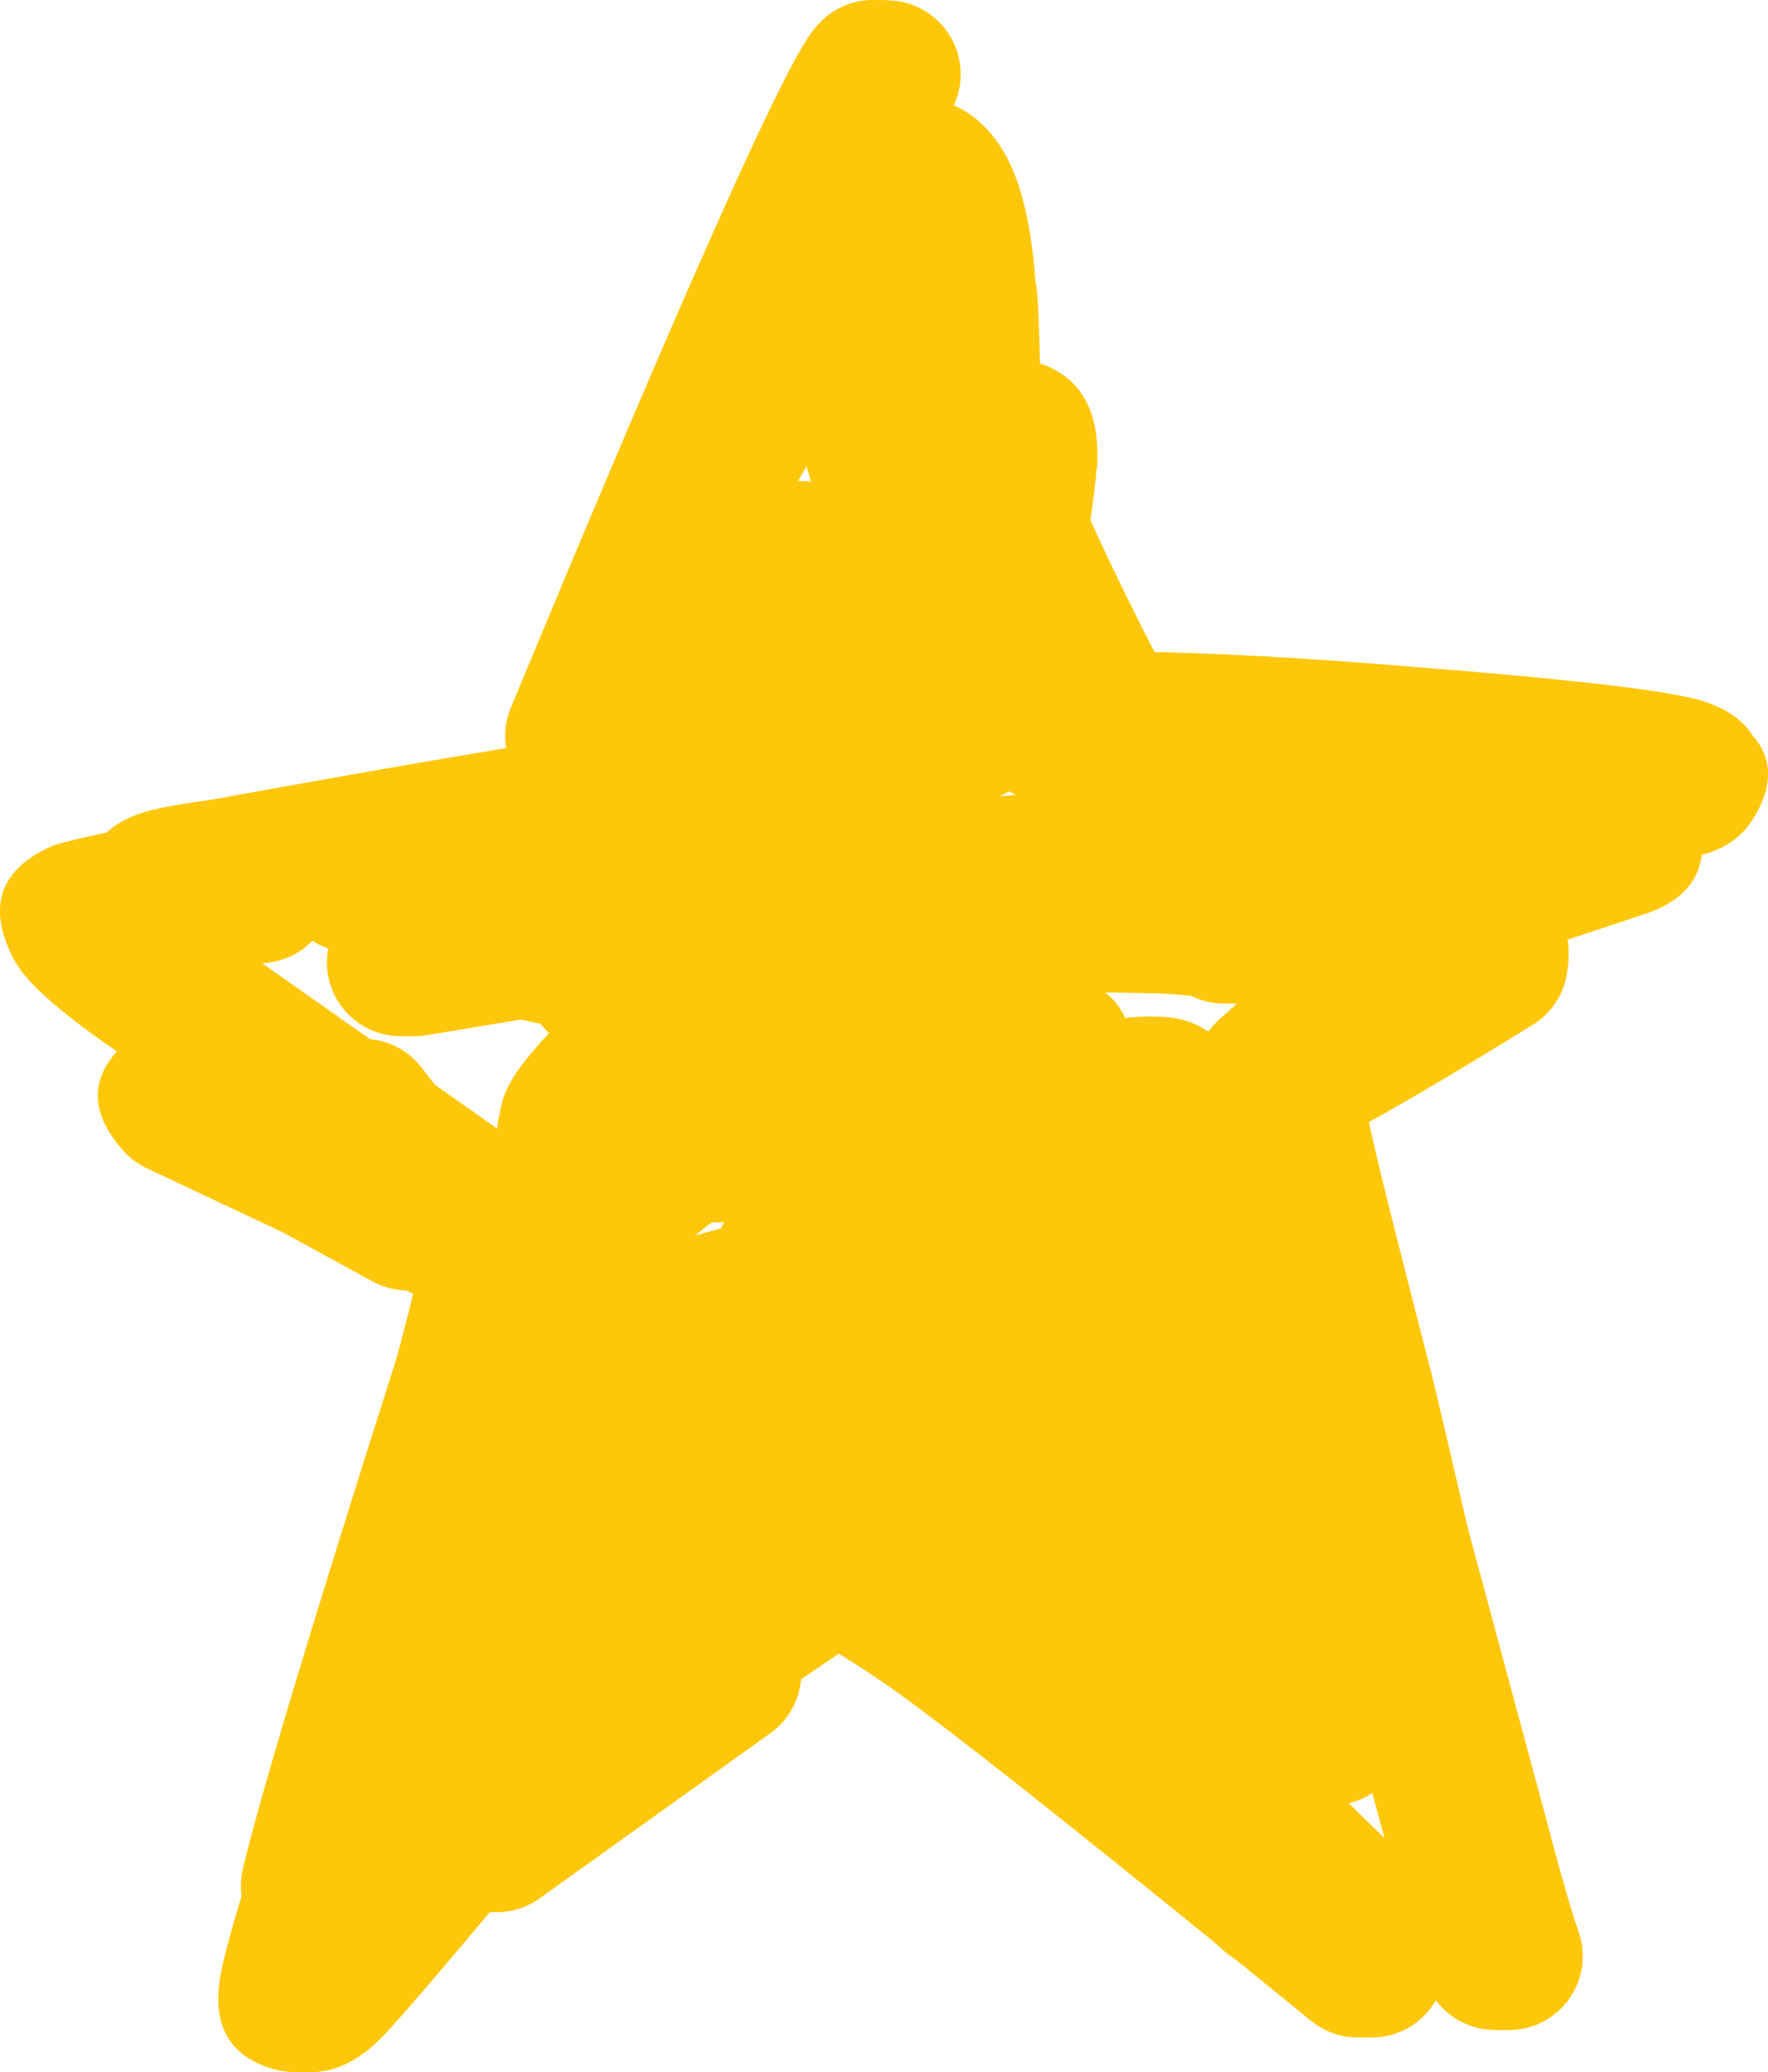 <svg xmlns="http://www.w3.org/2000/svg" viewBox="0 0 280.72 328.93"><path d="M139.36 51.46c.21 4.18.31 11.67.31 22.48l-.09.02c-1.14 2.24-2.32 4.75-3.55 7.51v.02c-1.08-1.32-2.5-2.42-4.24-3.32v.02c-2.36-1.22-4.54-1.83-6.56-1.83-.23 0-.46 0-.69.02l-.07.02c.51-.89 1.02-1.77 1.54-2.63v.02l.15-.27c5.18-8.92 9.56-16.27 13.12-22.05h.09ZM138.61 0c-3.27 0-6.52 1.36-8.84 4.02-.37.43-.75.91-1.13 1.44-5.04 7.06-20.89 42.69-47.54 106.91l.08.03-.09.02-.01.01c-2.44 5.98.42 12.8 6.39 15.26 1.46.6 2.97.89 4.46.89 3.8 0 7.44-1.86 9.64-5.05l.09.02c1 2.93 3.17 5.48 6.23 6.87.93.42 1.88.72 2.85.89l-.09.02c.1.75.25 1.47.45 2.13l-.02.02c1.18 4.62 4.03 7.53 8.53 8.73v.02c1.55.4 2.99.6 4.31.6.72 0 1.4-.06 2.06-.18l.09.02c1.03.37 2.08.55 3.14.55 2.89 0 5.89-1.39 9.01-4.17v.02c1.54-1.39 2.69-3.14 3.33-5.1.93-2.82 1.83-5.54 2.71-8.15l.09.02c1.7 1.1 3.84 1.64 6.41 1.64.57 0 1.16-.03 1.77-.08v.02c4.81-.44 8.31-3.15 10.5-8.15.82-1.86 1.79-4.86 2.93-9l.11-.43c2.32-9.92 4.22-21.2 5.71-33.85l.08-1.37.08.01c.04-.42.06-.84.08-1.23v.02c.34-8.28-2.66-13.51-9-15.71l-.09.02c-.13-6.55-.35-10.84-.65-12.86l-.06.02c-.63-9-2.23-15.78-4.8-20.35-2.09-3.7-4.79-6.31-8.1-7.8l-.09.02c2.16-4.63 1.12-10.3-2.92-13.82a11.685 11.685 0 0 0-7.69-2.88Z" style="fill: rgb(255, 199, 9);"></path><path d="M146.35 53.49c3.28 10.55 5.85 19.5 7.74 26.86l-.11-.41c.82 2.79 3.27 13.62 7.34 32.49 1.36 6.32-2.66 12.56-8.98 13.92-6.32 1.36-12.56-2.66-13.92-8.98-3.94-18.29-6.24-28.55-6.9-30.79l-.11-.41c-1.78-6.96-4.25-15.53-7.42-25.72-1.92-6.18 1.54-12.74 7.71-14.66s12.74 1.54 14.66 7.71Z" style="fill: rgb(255, 199, 9);"></path><path d="M168.14 76.15c4.41 10.55 11 23.97 19.75 40.27 3.06 5.7.92 12.8-4.78 15.86-5.7 3.06-12.8.92-15.86-4.78-9.11-16.96-16.02-31.06-20.72-42.31-2.5-5.97.32-12.83 6.29-15.33s12.83.32 15.33 6.29Z" style="fill: rgb(255, 199, 9);"></path><path d="M174.58 103.38c-3.37 0-6.49.06-9.36.17-6.46.26-11.49 5.71-11.24 12.18.25 6.3 5.44 11.25 11.7 11.25h.48c2.42-.1 5.04-.15 7.87-.16l.09.02c-.6 1.46-.9 3.09-.83 4.78.23 6.26 5.34 11.22 11.6 11.28 3.78.03 7.4.07 10.86.1l-.09.02c-2.29 2.97-2.76 6.48-1.41 10.52v.02c.71 2.14 1.67 3.87 2.88 5.18l-.09.02c-1 .88-2.04 1.79-3.11 2.74l-.69.66c-.25.26-.49.52-.71.77h-.01c-1 1.14-1.82 2.25-2.45 3.36l-.09.02c-2.57 1.75-5.27 3.6-8.08 5.55-5.32 3.68-6.65 10.98-2.97 16.3 2.27 3.29 5.93 5.05 9.64 5.05 2.3 0 4.62-.68 6.65-2.08 5.76-3.99 10.95-7.54 15.57-10.67l-.09.02c6.53-3.35 16.68-9.3 30.48-17.83 2.87-1.77 4.84-4.7 5.39-8.03.34-2.04.38-3.86.1-5.46l-.09.02c5.83-1.91 9.75-3.21 11.76-3.91l-.04.02c5.88-1.79 9.11-4.98 9.69-9.59l-.09.02c3.64-.93 6.35-2.78 8.12-5.55v-.02c3.22-5.01 3.33-9.38.34-13.08l-.09.02c-1.53-2.68-4.29-4.63-8.29-5.86-4.95-1.52-18.91-3.21-41.9-5.07v.02c-21-1.82-38.17-2.73-51.49-2.73ZM110.48 137.3c.97.34 1.82.51 2.55.52-5.17-.08-30.27 3.98-75.3 12.18l-.5.08c-3.96.55-6.43.95-7.41 1.22 5.83-1.61 8.3-5.73 7.4-12.33v-.05c-.81-5.73-3.78-8.94-8.92-9.62 1.3.17 4.81.23 10.54.17 6.44-.06 11.73 5.08 11.83 11.52.1 6.44-5.01 11.76-11.45 11.9-7.06.16-14.95 1.36-23.68 3.62l2.19-.8c6.56-3.18 8.29-7.98 5.19-14.38-.28-.57-.54-1.01-.8-1.31.81.93 2.92 2.66 6.34 5.18l-.21-.15 69.85 49.12c1.01.71 1.91 1.58 2.65 2.58 4.8 6.45 4.05 12.04-2.24 16.77-3.51 2.64-7.59 3.11-12.24 1.42-1.1-.4-2.51-1.01-4.24-1.85l.1.05-58.82-27.7c-1.44-.68-2.73-1.64-3.78-2.84l.49.52-.49-.52c-5.54-6.26-5.32-12.03.66-17.32 3.55-3.13 7.84-3.83 12.88-2.09 1.72.59 4.23 1.72 7.55 3.38l.36.19 29.37 16.06-11.33.05c-5.74 3.21-7.32 7.3-4.73 12.27s-.02-.03-.02-.04c-.04-.08-.05-.1-.04-.07l.08.14c-1.58-2.72-4.28-6.49-8.08-11.32-4-5.08-3.13-12.45 1.96-16.45 5.08-4 12.45-3.13 16.45 1.96 4.48 5.69 7.79 10.36 9.92 14.02l.08.14c.06.11.1.17.1.18.12.22.23.42.34.63 4.42 8.49 2.88 14.83-4.62 19.01a11.73 11.73 0 0 1-11.33.05l-29.37-16.06.36.19c-2.38-1.19-3.93-1.92-4.66-2.17 3.55 1.22 6.96.39 10.23-2.49 5.74-5.07 6.2-10.33 1.38-15.78l-.49-.52-3.29-2.31 58.82 27.7.1.05c1.01.49 1.7.8 2.05.93-3.31-1.2-6.6-.58-9.86 1.87-6.13 4.61-6.95 9.93-2.46 15.96l2.65 2.58-69.82-49.11-.21-.15c-4.84-3.57-8.24-6.49-10.2-8.76-1.07-1.24-1.91-2.5-2.53-3.76-3.7-7.65-1.81-13.29 5.67-16.92.7-.34 1.44-.61 2.19-.8 10.47-2.7 20.14-4.15 29-4.35l.38 23.43c-6.84.07-11.46-.06-13.86-.37-6.63-.87-10.37-4.33-11.22-10.36v-.05c-.95-6.91 2.24-11.38 9.56-13.41 1.98-.55 5.46-1.16 10.46-1.85l-.5.08c46.53-8.47 73.15-12.66 79.86-12.55 1.78.03 3.37.29 4.77.77 6.11 2.12 9.34 8.79 7.22 14.91-2.12 6.11-8.8 9.35-14.91 7.23Z" style="fill: rgb(255, 199, 9);"></path><path d="M89.94 203.47c-.78 4.43-2.29 10.69-4.52 18.78l-.13.44c-13.47 42.35-21.45 68.81-23.93 79.38-1.48 6.3-7.78 10.21-14.08 8.73-6.3-1.48-10.21-7.78-8.73-14.08 2.62-11.16 10.75-38.2 24.41-81.13l-.13.44c2.03-7.38 3.38-12.93 4.03-16.63 1.13-6.37 7.2-10.62 13.58-9.5 6.37 1.13 10.62 7.2 9.5 13.58Z" style="fill: rgb(255, 199, 9);"></path><path d="M90.44 211.76c-2.84 6.58-6.06 16-9.67 28.25v.04c-12.16 40.7-18.68 62.79-19.57 66.28l-.23.79v.03l.08-.3c-1.78 5.85-2.77 9.46-2.98 10.82.89-5.9-1.81-9.81-8.12-11.73l.08.02c-2.98-.93-5.85-.7-8.62.69 2.65-1.33 5.71-1.6 8.56-.76l-3.32 11.23 3.31-11.24c-3.49-1.03-6.29-.61-8.42 1.24.2-.18.51-.51.93-1.01l.27-.31c6.2-6.79 23.52-27.57 51.97-62.34.84-1.02 1.84-1.9 2.97-2.59l6.1 10-6.08-10.01c6.79-4.12 12.23-2.83 16.32 3.88l-.02-.03c2.3 3.75 2.38 7.83.24 12.24-1.01 2.08-3.47 6.09-7.37 12.04l.05-.08c-3.66 5.68-10.5 15.21-20.53 28.59l-.26.34c2.68-3.31 3.04-7.01 1.08-11.1l-17.38-4.46 36.66-26.24 6.82 21.24.92-.04c1.13-.09 2.05-.3 2.76-.64-.5.24-1.41.81-2.75 1.72l.06-.04-23.19 16.01.12-.08c-4.39 3.11-8.88 3.71-13.47 1.8a11.715 11.715 0 0 1-6.91-8.17c-.85-3.68.12-7.54 2.61-10.37 7.03-8.01 17.44-16.46 31.23-25.34 5.44-3.5 12.69-1.94 16.19 3.5 3.5 5.44 1.94 12.69-3.5 16.19-11.95 7.7-20.73 14.74-26.32 21.11l-4.3-18.54c-3.39-1.41-6.42-1.18-9.08.71l.12-.08 23.19-16.01.06-.04c2.31-1.57 4.23-2.73 5.78-3.47 1.93-.93 3.78-1.46 5.56-1.6l.92-.04c4.34-.37 9.21 2.77 11.01 7.71s.08 10.47-4.19 13.53l-36.66 26.24a11.738 11.738 0 0 1-9.73 1.82c-3.35-.86-6.15-3.16-7.65-6.28-2.3-4.81-1.7-9.39 1.83-13.75l-.26.34c9.7-12.94 16.22-22.02 19.59-27.24l.05-.08c3.36-5.12 5.32-8.27 5.89-9.45-1.6 3.3-1.31 6.72.87 10.27l-.02-.03c4.03 6.6 9.31 7.92 15.84 3.95l-6.08-10.01 9.07 7.42c-28.72 35.1-46.32 56.2-52.8 63.3l.27-.31c-1.18 1.39-2.32 2.56-3.4 3.5-4.33 3.77-8.87 4.96-13.6 3.57l3.31-11.24 5.24 10.48c-2.86 1.43-5.81 1.67-8.84.72l.08.02c-6.61-2.01-9.35-6.75-8.22-14.19.38-2.48 1.62-7.19 3.73-14.13l.09-.3v-.03l-.22.79c.97-3.76 7.57-26.14 19.8-67.14v.04c3.86-13.16 7.41-23.46 10.62-30.91 2.56-5.94 9.45-8.68 15.4-6.12 5.94 2.56 8.68 9.45 6.12 15.4Z" style="fill: rgb(255, 199, 9);"></path><path d="M59.28 285.24c24.87-19.15 52.22-38.39 82.06-57.7 5.43-3.52 12.68-1.96 16.2 3.47 3.52 5.43 1.96 12.68-3.47 16.2-29.3 18.96-56.13 37.82-80.49 56.59-5.13 3.95-12.48 2.99-16.43-2.13s-2.99-12.48 2.13-16.43Z" style="fill: rgb(255, 199, 9);"></path><path d="M132.22 235c10.81 5.69 20.44 11.79 28.91 18.3l-.16-.12c9.68 7.18 30.35 23.67 62.01 49.44 5.02 4.09 5.77 11.46 1.69 16.48-4.09 5.02-11.46 5.77-16.48 1.69-31.38-25.56-51.77-41.82-61.17-48.79l-.16-.12c-7.41-5.69-15.92-11.08-25.55-16.15-5.72-3.02-7.92-10.1-4.9-15.83 3.02-5.72 10.1-7.92 15.83-4.9Z" style="fill: rgb(255, 199, 9);"></path><path d="M142.04 235.26c18.63 13.64 41.24 32.6 67.84 56.88 4.78 4.36 5.12 11.77.75 16.55-4.36 4.78-11.77 5.12-16.55.75-25.98-23.72-47.94-42.14-65.88-55.28-5.22-3.82-6.35-11.15-2.53-16.37 3.82-5.22 11.15-6.35 16.37-2.53Z" style="fill: rgb(255, 199, 9);"></path><path d="m154.74 230.01-1.35-1.61 1.35 1.62c1.1 1.58 3.66 4.35 7.69 8.32l-.18-.17c11.78 11.1 31.35 30.06 58.71 56.88 4.62 4.53 4.7 11.95.17 16.57-4.53 4.62-11.95 4.7-16.57.17-27.26-26.72-46.72-45.58-58.38-56.56l-.18-.17c-5.08-4.99-8.59-8.89-10.53-11.69l1.35 1.61c-5.03-6.93-3.71-14.23 1.61-17.92 5.32-3.68 12.62-2.36 16.3 2.96Z" style="fill: rgb(255, 199, 9);"></path><path d="M226.34 314.43c-1.21-3.39-2.87-9.05-4.98-16.99v.04c-18.48-68.52-28.16-104.88-29.03-109.09-.11-.56-.19-1.06-.24-1.52-.64-6.44 4.05-12.18 10.49-12.82s12.18 4.05 12.82 10.49c-.03-.34-.08-.63-.12-.87.78 3.75 10.35 39.66 28.72 107.71v.04c1.96 7.32 3.43 12.37 4.42 15.15 2.17 6.09-1.01 12.8-7.1 14.97s-12.8-1.01-14.97-7.1Z" style="fill: rgb(255, 199, 9);"></path><path d="M214.02 171.7c.33 2.75.98 6.12 1.96 10.12l.05.23c.9 4.07 3.89 15.97 8.98 35.72v-.03c.53 2.06 3.58 15.05 9.13 38.97 1.46 6.3-2.46 12.6-8.76 14.06-6.3 1.46-12.6-2.46-14.06-8.76-5.51-23.72-8.5-36.51-8.99-38.38v-.03c-5.16-20-8.22-32.18-9.17-36.51l.05.23c-1.18-4.88-2-9.15-2.44-12.81-.78-6.42 3.79-12.26 10.22-13.04 6.42-.78 12.26 3.79 13.04 10.22Z" style="fill: rgb(255, 199, 9);"></path><path d="M202.3 188.08c0 2.95.84 8.13 2.53 15.55l-.03-.12c2.75 11.52 7.09 28.56 13.02 51.11 1.64 6.26-2.1 12.66-8.35 14.31-6.26 1.64-12.66-2.1-14.31-8.35-5.97-22.7-10.35-39.91-13.15-51.63l-.03-.12c-2.08-9.14-3.12-16.06-3.12-20.77 0-6.47 5.25-11.71 11.72-11.71 6.47 0 11.71 5.25 11.71 11.72Z" style="fill: rgb(255, 199, 9);"></path><path d="m192.43 195.04.02.73-.02-.73c.13 2.07.98 5.87 2.54 11.37l-.08-.25c7.77 25.18 13.67 44.8 17.69 58.86 1.78 6.22-1.82 12.71-8.04 14.49-6.22 1.78-12.71-1.82-14.49-8.04-3.98-13.89-9.83-33.35-17.56-58.4l-.08-.25c-2.02-7.12-3.15-12.55-3.39-16.31l-.02-.73c-.38-5.73 4.53-11.29 10.98-11.69 6.46-.4 12.02 4.5 12.42 10.96ZM143.89 106.3c-1.18 0-2.42.13-3.71.39-1.31.27-2.79.69-4.44 1.27v.02c-4.66 1.59-9.24 3.23-13.77 4.93l-.09.02c-2.43.13-4.82 1.03-6.79 2.66l-.09.02c-2.11.82-4.21 1.66-6.3 2.51l-.04.02c-18.74 7.75-30.05 12.95-33.95 15.59-2.34 1.58-4.02 3.45-5.04 5.59v.02a11.583 11.583 0 0 0-1.06 6.37v.1c.88 7.25 4.66 10.88 11.36 10.88.83 0 1.71-.06 2.64-.17l.65-.12.09.02a11.69 11.69 0 0 0 3.88 7.58l-.09.02c-2.49 2.73-4.25 4.87-5.29 6.44v.02c-1.49 2.22-2.33 4.45-2.54 6.69l-.09.02c-1.57 8.4 2.14 13.79 11.12 16.17.89.24 1.83.41 2.82.53h.02c.14.02.29.03.43.05l-.09.02c.54.09 1.1.17 1.69.22v.02c.93.07 2.35.11 4.26.11 3.5 0 8.64-.14 15.43-.41l.09.02-8.29 17.29c-2.55 5.32-.74 11.71 4.21 14.9 1.96 1.26 4.16 1.87 6.35 1.87 3.36 0 6.67-1.44 8.97-4.17l4.23-5.03-.09.02a12.12 12.12 0 0 0 2.94-2.35l33.51-36.77c4.32-4.74 4.03-12.06-.65-16.44a11.674 11.674 0 0 0-8.01-3.17c-3.07 0-6.14 1.2-8.44 3.59-.42.43-1.11 1.12-2.09 2.07l-.09.02c-2.06.43-4.14 1.55-6.24 3.35-.74.64-1.83 1.67-3.25 3.09l-.5.52c-.1.11-.2.23-.3.34v.02c-2.62-2.01-5.89-3.06-9.82-3.15h-.83c-5.09.26-9.52.47-13.32.62v.02l35.3-36.87.05-.05c2.41-2.54 4.21-4.78 5.4-6.73 2.4-3.91 3.12-7.76 2.15-11.53-.63-2.45-2.04-4.62-4-6.2-2.35-1.89-5.1-2.83-8.26-2.83Z" style="fill: rgb(255, 199, 9);"></path><path d="M185.82 155.54c.56.59 1.18 1.12 1.84 1.58l-.09.02c-.66-.43-1.27-.96-1.84-1.59h.09Zm-42.92 2.58-.69.11v.02s.04-.08.06-.11l-.09.02c.21-.02.42-.03.63-.04h.09Zm-31.26 62.24c.08.19.15.39.21.58l-.14.02c-.05-.21-.11-.4-.17-.6h.09Zm.37 2.15Zm57.76-96.94c-5.89 0-21.45 1.91-46.67 5.74l-.09.02c-15.94.73-29.93 2.08-41.96 4.06-2.67.44-5 1.76-6.71 3.62l-.09.02c-6.63.97-11.14 1.77-13.55 2.39a11.716 11.716 0 0 0 4.86 22.9c6.38-1.07 12.47-2.08 18.27-3.03l-.09.02c5.61-.78 12.49-1.67 20.63-2.67l-.09.02 2.41-.02.09.02a841.83 841.83 0 0 1-8.18 5.85c-.75.53-1.44 1.15-2.04 1.84-5.71 6.52-5.4 12.56.94 18.11v.02c1.29 1.12 2.79 1.98 4.51 2.6 1.28.46 2.62.69 3.97.69.63 0 1.26-.05 1.89-.15l15.03-2.46.09.02c-.15.24-.29.51-.41.78-1.72 3.63-2.1 6.78-1.13 9.44l-.09.02c-15.76 9.81-25.12 16.03-28.07 18.68v.02c-4.93 4.41-6.21 9.16-3.83 14.26l-.09.02c.84 2.81 2.37 4.93 4.58 6.34l-.09.02-1.58.82a11.713 11.713 0 0 0-5.73 13.79 11.713 11.713 0 0 0 12.46 8.22l37.85-4.1.02.02c8.25-.77 14.16-1.29 17.71-1.57l-.09.02c1.22-.02 2.48-.03 3.79-.06.71-.01 1.43-.09 2.13-.23 3.96-.8 6.74-2.45 8.32-4.95l.09.02c1.16.97 2.38 2.07 3.66 3.31.45.43.93.83 1.43 1.18l-.09.02c2.92 2.87 11.73 13.21 26.41 31.01 2.31 2.8 5.66 4.26 9.04 4.26 2.36 0 4.74-.71 6.8-2.18 5.01-3.58 6.4-10.42 3.17-15.66-4.62-7.52-23.11-31.41-55.48-71.67l-.09.02c2.69-1.63 5.47-3.32 8.36-5.05 1.02-.61 1.94-1.38 2.73-2.27 2.93-3.31 3.92-7 2.97-11.07v-.03c-.38-1.6-.9-2.99-1.55-4.17l-.09.02c2.85-4.26 3.11-8.27.78-12.02l-.09.02c-.76-2.09-1.95-3.72-3.56-4.92l-.09.02c.5-.01.98-.02 1.46-.02 7.29 0 12.21.19 14.75.58l-.09.02c1.58.75 3.33 1.15 5.11 1.15s3.58-.41 5.28-1.26c5.77-2.92 8.08-9.97 5.16-15.75-1.81-3.58-5-5.87-9.57-6.88-1.76-.39-4.57-.68-8.42-.87l-.09.02c-1.43-5.09-5.12-7.96-11.09-8.62-1.16-.13-2.71-.2-4.66-.23l-.09.02s-.09-.02-.13-.02l-.02.02c-.28-.02-.59-.04-.94-.04Z" style="fill: rgb(255, 199, 9);"></path><path d="M86.99 161.21c-4.55-2.68-15.77-6.11-33.66-10.31-5.31-1.25-9.06-5.99-9.04-11.45s3.81-10.18 9.13-11.38c17.43-3.95 39.64-3.73 66.64.65l1.01.21c.18.05.34.09.49.13h-.01c8.79 2.43 12.16 7.62 10.13 15.57-1.01 3.93-3.65 6.92-7.92 8.98-.51.25-1.05.49-1.63.72-1.06.43-2.18.7-3.32.8l-33.66 3.1-.41.03c-.07 0-.12 0-.16.01 5.75-.66 8.43-4.35 8.04-11.07v-.02c-.12-2.01-.73-3.79-1.83-5.35.62.88 1.12 1.85 1.48 2.87-1.08-3.07-2.82-5.06-5.22-5.96.59.22 1.81.51 3.65.85l-.57-.09c20.71 2.84 32.79 4.71 36.24 5.61h-.02c.74.19 1.4.4 1.99.64l-2.14-.63c1.27.25 2.45.56 3.56.93 6.28 2.13 10.07 6.09 11.38 11.85l.15.78c.63 4.06-.3 8.07-2.8 12.01-1.36 2.15-3.24 4.32-5.63 6.52l-.94.78c-24.51 18.19-38.19 29.41-41.04 33.67.53-.79.87-1.87 1.03-3.26-.14 1.21-.46 2.39-.96 3.49s-.02.04-.02.03v-.02c1.82-4.31.26-7.57-4.66-9.79-.46-.2-.84-.33-1.13-.37.13.02.35.03.65.02 4-.03 7.73 1.97 9.91 5.32s2.51 7.58.86 11.22v.02c3.2-7.06 1.27-12.18-5.79-15.36-1.76-.79-3.4-1.11-4.92-.96 2.74-.28 12.7-2.72 29.86-7.33l.5-.12c8.33-1.84 13.56 1.05 15.71 8.68a11.72 11.72 0 0 1-3.11 11.57l-.16.15-.03.03.16-.15c-13.23 12.88-26.3 26.79-39.2 41.72l1.83-2.87c3.08-6.87 1.12-11.86-5.87-14.99-2.9-1.3-5.55-1.44-7.94-.42h-.01c.1-.04.26-.11.48-.23l.11-.05c-.24.12-.43.22-.59.32h.02c1.09-.68 5.04-3.45 11.84-8.32l.13-.09c.26-.18.52-.35.76-.51 7.06-4.55 12.79-3.64 17.19 2.73l-.03-.04c2.45 3.52 2.86 7.33 1.22 11.42l.39-1.13c-.32 1.12-.78 2.27-1.37 3.43-.82 1.62-1.96 3.38-3.43 5.3l-.02.03-16.21 21.06.09-.12s-.06.08-.08.1c1.63-2.42 1.69-5.33.18-8.74l-11.12-6.96c-.94.03-1.7.17-2.27.4 8.49-3.52 41.24-32.5 98.24-86.97l-.92.98c.27-.33.46-.57.55-.72-2.77 4.33-1.81 8.45 2.89 12.35 2.13 1.77 4.23 2.54 6.29 2.3-.56.06-1.56.33-3.03.8l1.06-.4c-14.01 6.06-24.74 11.86-32.18 17.39-5.19 3.86-12.53 2.78-16.39-2.41-3.86-5.19-2.78-12.53 2.41-16.39 8.9-6.62 21.19-13.32 36.86-20.1l1.06-.4c2.91-.94 5.4-1.53 7.46-1.77 4.59-.54 8.4.44 11.41 2.95 5.91 4.91 6.53 11 1.88 18.28-.62.97-1.38 2-2.28 3.08l-.92.98c-59.12 56.48-94.28 87.04-105.47 91.67-2.04.84-4 1.3-5.88 1.37-4.78.17-9.18-2.59-11.12-6.96-1.99-4.48-1.39-9.09 1.8-13.83.24-.35.49-.71.77-1.08l.09-.12 16.21-21.06-.02.03c.6-.79.99-1.35 1.16-1.69-.09.18-.18.43-.27.75l.39-1.13c-1.49 3.73-1.06 7.29 1.31 10.68l-.03-.04c4.2 6.08 9.13 7.29 14.79 3.64s-.04.03-.07.05l.13-.09c-7.26 5.2-11.68 8.28-13.26 9.25h.02c-.45.27-.87.5-1.27.7l.11-.05c-.7.35-1.34.66-1.93.91h-.01c-3.87 1.65-7.46 1.73-10.77.24-7.27-3.26-9.25-8.58-5.94-15.97.47-1.05 1.08-2.01 1.83-2.87 13.35-15.45 26.88-29.85 40.58-43.19l.16-.15.03-.03-3.26 11.72c1.85 6.57 5.82 9.19 11.91 7.84l.5-.12c-18.38 4.93-29.56 7.59-33.54 8-2.67.27-5.04-.06-7.11-.99-7.22-3.25-9.19-8.48-5.93-15.68l10.77 16.55c-1.44.01-2.79-.07-4.04-.24-1.95-.27-3.72-.76-5.32-1.48-8.96-4.03-11.4-10.91-7.32-20.64v-.02c.09-.2.17-.38.25-.55l-.96 3.49c.27-2.38 1.19-4.75 2.77-7.12 4.35-6.51 19.87-19.67 46.55-39.47l-.94.78c.87-.8 1.43-1.4 1.68-1.79-.64 1.02-.83 2.39-.55 4.13l.15.78c.62 2.76 1.93 4.48 3.93 5.16-.09-.03-.25-.07-.46-.11-.73-.14-1.45-.35-2.14-.63.33.13.61.23.84.29h-.02c-2.54-.67-13.69-2.36-33.46-5.06l-.57-.09c-3.17-.6-5.69-1.24-7.55-1.94-4.45-1.66-7.34-4.41-8.68-8.23l1.48 2.88c-1.46-2.08-2.27-4.33-2.41-6.76v-.02c-.46-8.01 3.76-12.53 12.66-13.55.48-.05.98-.1 1.5-.13l-.41.03 33.66-3.1-3.32.8c.12-.05.2-.08.25-.11-2.27 1.1-3.8 3.2-4.6 6.31-1.76 6.9.34 11.17 6.31 12.83h-.01.02l1.01.21c-24-3.89-43.24-4.2-57.72-.92l.09-22.83c20.2 4.74 33.59 9.05 40.18 12.92 5.58 3.28 7.44 10.46 4.16 16.04-3.28 5.58-10.46 7.44-16.04 4.16Z" style="fill: rgb(255, 199, 9);"></path><path d="M140.46 51.46c.21 4.18.31 11.67.31 22.48l-.09.02c-1.14 2.24-2.32 4.75-3.55 7.51v.02c-1.08-1.32-2.5-2.42-4.24-3.32v.02c-2.36-1.22-4.54-1.83-6.56-1.83-.23 0-.46 0-.69.02l-.07.02c.51-.89 1.02-1.77 1.54-2.63v.02l.15-.27c5.18-8.92 9.56-16.27 13.12-22.05h.09ZM139.71 0c-3.27 0-6.52 1.36-8.84 4.02-.37.43-.75.91-1.13 1.44-5.04 7.06-20.89 42.69-47.54 106.91l.08.03-.09.02-.01.01c-2.44 5.98.42 12.8 6.39 15.26 1.46.6 2.97.89 4.46.89 3.8 0 7.44-1.86 9.64-5.05l.09.02c1 2.93 3.17 5.48 6.23 6.87.93.42 1.88.72 2.84.89l-.09.02c.1.75.25 1.47.45 2.13l-.02.02c1.18 4.62 4.03 7.53 8.53 8.73v.02c1.55.4 2.99.6 4.31.6.72 0 1.4-.06 2.06-.18l.09.02c1.03.37 2.08.55 3.14.55 2.89 0 5.89-1.39 9.01-4.17v.02c1.54-1.39 2.69-3.14 3.33-5.1.93-2.82 1.83-5.54 2.71-8.15l.09.02c1.7 1.1 3.84 1.64 6.41 1.64.57 0 1.16-.03 1.77-.08v.02c4.81-.44 8.31-3.15 10.5-8.15.82-1.86 1.79-4.86 2.93-9l.11-.43c2.32-9.92 4.22-21.2 5.71-33.85l.08-1.37.08.01c.04-.42.06-.84.08-1.23v.02c.34-8.28-2.66-13.51-9-15.71l-.09.02c-.13-6.55-.35-10.84-.65-12.86l-.06.02c-.63-9-2.23-15.78-4.8-20.35-2.09-3.7-4.79-6.31-8.1-7.8l-.09.02c2.16-4.63 1.12-10.3-2.92-13.82a11.685 11.685 0 0 0-7.69-2.88Z" style="fill: rgb(255, 199, 9);"></path><path d="M147.46 53.49c3.28 10.55 5.85 19.5 7.74 26.86l-.11-.41c.82 2.79 3.27 13.62 7.34 32.49 1.36 6.32-2.66 12.56-8.98 13.92-6.32 1.36-12.56-2.66-13.92-8.98-3.94-18.29-6.24-28.55-6.9-30.79l-.11-.41c-1.78-6.96-4.25-15.53-7.42-25.72-1.92-6.18 1.54-12.74 7.71-14.66s12.74 1.54 14.66 7.71Z" style="fill: rgb(255, 199, 9);"></path><path d="M169.24 76.15c4.41 10.55 11 23.97 19.75 40.27 3.06 5.7.92 12.8-4.78 15.86-5.7 3.06-12.8.92-15.86-4.78-9.11-16.96-16.02-31.06-20.72-42.31-2.5-5.97.32-12.83 6.29-15.33s12.83.32 15.33 6.29Z" style="fill: rgb(255, 199, 9);"></path><path d="M175.69 103.38c-3.37 0-6.49.06-9.36.17-6.46.26-11.49 5.71-11.24 12.18.25 6.3 5.44 11.25 11.7 11.25h.48c2.42-.1 5.04-.15 7.87-.16l.09.02c-.6 1.46-.9 3.09-.83 4.78.23 6.26 5.34 11.22 11.6 11.28 3.78.03 7.4.07 10.86.1l-.09.02c-2.29 2.97-2.76 6.48-1.41 10.52v.02c.71 2.14 1.67 3.87 2.88 5.18l-.09.02c-1 .88-2.04 1.79-3.11 2.74l-.69.66c-.25.26-.49.52-.71.77h-.01c-1 1.14-1.82 2.25-2.45 3.36l-.09.02c-2.57 1.75-5.27 3.6-8.08 5.55-5.32 3.68-6.65 10.98-2.97 16.3 2.27 3.29 5.93 5.05 9.64 5.05 2.3 0 4.62-.68 6.65-2.08 5.76-3.99 10.95-7.54 15.57-10.67l-.09.02c6.53-3.35 16.68-9.3 30.48-17.83 2.87-1.77 4.84-4.7 5.39-8.03.34-2.04.38-3.86.1-5.46l-.09.02c5.83-1.91 9.75-3.21 11.76-3.91l-.04.02c5.88-1.79 9.11-4.98 9.69-9.59l-.09.02c3.64-.93 6.35-2.78 8.12-5.55v-.02c3.22-5.01 3.33-9.38.34-13.08l-.09.02c-1.53-2.68-4.29-4.63-8.29-5.86-4.95-1.52-18.91-3.21-41.9-5.07v.02c-21-1.82-38.17-2.73-51.49-2.73ZM111.58 137.3c.97.34 1.82.51 2.55.52-5.17-.08-30.27 3.98-75.3 12.18l-.5.08c-3.96.55-6.43.95-7.41 1.22 5.83-1.61 8.3-5.73 7.4-12.33v-.05c-.81-5.73-3.78-8.94-8.92-9.62 1.3.17 4.81.23 10.54.17 6.44-.06 11.73 5.08 11.83 11.52.1 6.44-5.01 11.76-11.45 11.9-7.06.16-14.95 1.36-23.68 3.62l2.19-.8c6.56-3.18 8.29-7.98 5.19-14.38-.28-.57-.54-1.01-.8-1.31.81.93 2.92 2.66 6.34 5.18l-.21-.15 69.85 49.12c1.01.71 1.91 1.58 2.65 2.58 4.8 6.45 4.05 12.04-2.24 16.77-3.51 2.64-7.59 3.11-12.24 1.42-1.1-.4-2.51-1.01-4.24-1.85l.1.05-58.82-27.7c-1.44-.68-2.73-1.64-3.78-2.84l.49.52-.49-.52c-5.54-6.26-5.32-12.03.66-17.32 3.55-3.13 7.84-3.83 12.88-2.09 1.72.59 4.23 1.72 7.55 3.38l.36.19 29.37 16.06-11.33.05c-5.74 3.21-7.32 7.3-4.73 12.27s-.02-.03-.02-.04c-.04-.08-.05-.1-.04-.07l.08.14c-1.58-2.72-4.28-6.49-8.08-11.32-4-5.08-3.13-12.45 1.96-16.45 5.08-4 12.45-3.13 16.45 1.96 4.48 5.69 7.79 10.36 9.92 14.02l.08.14c.06.11.1.17.1.18.12.22.23.42.34.63 4.42 8.49 2.88 14.83-4.62 19.01a11.73 11.73 0 0 1-11.33.05l-29.37-16.06.36.19c-2.38-1.19-3.93-1.92-4.66-2.17 3.55 1.22 6.96.39 10.23-2.49 5.74-5.07 6.2-10.33 1.38-15.78l-.49-.52-3.29-2.31 58.82 27.7.1.05c1.01.49 1.7.8 2.05.93-3.31-1.2-6.6-.58-9.86 1.87-6.13 4.61-6.95 9.93-2.46 15.96l2.65 2.58-69.81-49.11-.21-.15c-4.84-3.57-8.24-6.49-10.2-8.76-1.07-1.24-1.91-2.5-2.53-3.76-3.7-7.65-1.81-13.29 5.67-16.92.7-.34 1.44-.61 2.19-.8 10.47-2.7 20.14-4.15 29-4.35l.38 23.43c-6.84.07-11.46-.06-13.86-.37-6.63-.87-10.37-4.33-11.22-10.36v-.05c-.95-6.91 2.24-11.38 9.56-13.41 1.98-.55 5.46-1.16 10.46-1.85l-.5.08c46.53-8.47 73.15-12.66 79.86-12.55 1.78.03 3.37.29 4.77.77 6.11 2.12 9.34 8.79 7.22 14.91-2.12 6.11-8.8 9.35-14.91 7.23Z" style="fill: rgb(255, 199, 9);"></path><path d="M91.05 203.47c-.78 4.43-2.29 10.69-4.52 18.78l-.13.44c-13.47 42.35-21.45 68.81-23.93 79.38-1.48 6.3-7.78 10.21-14.08 8.73-6.3-1.48-10.21-7.78-8.73-14.08 2.62-11.16 10.75-38.2 24.41-81.13l-.13.44c2.03-7.38 3.38-12.93 4.03-16.63 1.13-6.37 7.2-10.62 13.58-9.5 6.37 1.13 10.62 7.2 9.5 13.58Z" style="fill: rgb(255, 199, 9);"></path><path d="M91.55 211.76c-2.84 6.58-6.06 16-9.67 28.25v.04c-12.16 40.7-18.68 62.79-19.57 66.28l-.23.79v.03l.08-.3c-1.78 5.85-2.77 9.46-2.98 10.82.89-5.9-1.81-9.81-8.12-11.73l.08.02c-2.98-.93-5.85-.7-8.62.69 2.65-1.33 5.71-1.6 8.56-.76l-3.32 11.23 3.31-11.24c-3.49-1.03-6.29-.61-8.42 1.24.2-.18.51-.51.93-1.01l.27-.31c6.2-6.79 23.52-27.57 51.97-62.34.84-1.02 1.84-1.9 2.97-2.59l6.1 10-6.08-10.01c6.79-4.12 12.23-2.83 16.32 3.88l-.02-.03c2.3 3.75 2.38 7.83.24 12.24-1.01 2.08-3.47 6.09-7.37 12.04l.05-.08c-3.66 5.68-10.5 15.21-20.53 28.59l-.26.34c2.68-3.31 3.04-7.01 1.08-11.1l-17.38-4.46 36.66-26.24 6.82 21.24.92-.04c1.13-.09 2.05-.3 2.76-.64-.5.24-1.41.81-2.75 1.72l.06-.04-23.19 16.01.12-.08c-4.39 3.11-8.88 3.71-13.47 1.8a11.715 11.715 0 0 1-6.91-8.17c-.85-3.68.12-7.54 2.61-10.37 7.03-8.01 17.44-16.46 31.23-25.34 5.44-3.5 12.69-1.94 16.19 3.5 3.5 5.44 1.94 12.69-3.5 16.19-11.95 7.7-20.73 14.74-26.32 21.11l-4.3-18.54c-3.39-1.41-6.42-1.18-9.08.71l.12-.08 23.19-16.01.06-.04c2.31-1.57 4.23-2.73 5.78-3.47 1.93-.93 3.78-1.46 5.56-1.6l.92-.04c4.34-.37 9.21 2.77 11.01 7.71 1.8 4.94.08 10.47-4.19 13.53l-36.66 26.24a11.738 11.738 0 0 1-9.73 1.82c-3.35-.86-6.15-3.16-7.65-6.28-2.3-4.81-1.7-9.39 1.83-13.75l-.26.34c9.7-12.94 16.22-22.02 19.59-27.24l.05-.08c3.36-5.12 5.32-8.27 5.89-9.45-1.6 3.3-1.31 6.72.87 10.27l-.02-.03c4.03 6.6 9.31 7.92 15.84 3.95l-6.08-10.01 9.07 7.42c-28.72 35.1-46.32 56.2-52.8 63.3l.27-.31c-1.18 1.39-2.32 2.56-3.4 3.5-4.33 3.77-8.87 4.96-13.6 3.57l3.31-11.24L53 327.6c-2.86 1.43-5.81 1.67-8.84.72l.08.02c-6.61-2.01-9.35-6.75-8.22-14.19.38-2.48 1.62-7.19 3.73-14.13l.09-.3v-.03l-.22.79c.97-3.76 7.57-26.14 19.8-67.14v.04c3.86-13.16 7.41-23.46 10.62-30.91 2.56-5.94 9.45-8.68 15.4-6.12 5.94 2.56 8.68 9.45 6.12 15.4Z" style="fill: rgb(255, 199, 9);"></path><path d="M60.39 285.24c24.87-19.15 52.22-38.39 82.06-57.7 5.43-3.52 12.68-1.96 16.2 3.47 3.52 5.43 1.96 12.68-3.47 16.2-29.3 18.96-56.13 37.82-80.49 56.59-5.13 3.95-12.48 2.99-16.43-2.13-3.95-5.13-2.99-12.48 2.13-16.43Z" style="fill: rgb(255, 199, 9);"></path><path d="M133.33 235c10.81 5.69 20.44 11.79 28.91 18.3l-.16-.12c9.68 7.18 30.35 23.67 62.01 49.44 5.02 4.09 5.77 11.46 1.69 16.48-4.09 5.02-11.46 5.77-16.48 1.69-31.38-25.56-51.77-41.82-61.17-48.79l-.16-.12c-7.41-5.69-15.92-11.08-25.55-16.15-5.72-3.02-7.92-10.1-4.91-15.83s10.1-7.92 15.83-4.9Z" style="fill: rgb(255, 199, 9);"></path><path d="M143.15 235.26c18.63 13.64 41.24 32.6 67.84 56.88 4.78 4.36 5.12 11.77.75 16.55-4.36 4.78-11.77 5.12-16.55.75-25.98-23.72-47.94-42.14-65.88-55.28-5.22-3.82-6.35-11.15-2.53-16.37 3.82-5.22 11.15-6.35 16.37-2.53Z" style="fill: rgb(255, 199, 9);"></path><path d="m155.85 230.01-1.35-1.61 1.35 1.62c1.1 1.58 3.66 4.35 7.69 8.32l-.18-.17c11.78 11.1 31.35 30.06 58.71 56.88 4.62 4.53 4.7 11.95.17 16.57-4.53 4.62-11.95 4.7-16.57.17-27.26-26.72-46.72-45.58-58.38-56.56l-.18-.17c-5.08-4.99-8.59-8.89-10.53-11.69l1.35 1.61c-5.03-6.93-3.71-14.23 1.61-17.92 5.32-3.68 12.62-2.36 16.3 2.96Z" style="fill: rgb(255, 199, 9);"></path><path d="M227.44 314.43c-1.21-3.39-2.87-9.05-4.98-16.99v.04c-18.48-68.52-28.16-104.88-29.03-109.09-.11-.56-.19-1.06-.24-1.52-.64-6.44 4.05-12.18 10.49-12.82s12.18 4.05 12.82 10.49c-.03-.34-.08-.63-.12-.87.78 3.75 10.35 39.66 28.72 107.71v.04c1.96 7.32 3.43 12.37 4.42 15.15 2.17 6.09-1.01 12.8-7.1 14.97s-12.8-1.01-14.97-7.1Z" style="fill: rgb(255, 199, 9);"></path><path d="M215.12 171.7c.33 2.75.98 6.12 1.96 10.12l.05.23c.9 4.07 3.89 15.97 8.98 35.72v-.03c.53 2.06 3.58 15.05 9.13 38.97 1.46 6.3-2.46 12.6-8.76 14.06-6.3 1.46-12.6-2.46-14.06-8.76-5.51-23.72-8.5-36.51-8.99-38.38v-.03c-5.16-20-8.22-32.18-9.17-36.51l.05.23c-1.18-4.88-2-9.15-2.44-12.81-.78-6.42 3.79-12.26 10.22-13.04 6.42-.78 12.26 3.79 13.04 10.22Z" style="fill: rgb(255, 199, 9);"></path><path d="M203.41 188.08c0 2.95.84 8.13 2.53 15.55l-.03-.12c2.75 11.52 7.09 28.56 13.02 51.11 1.64 6.26-2.1 12.66-8.35 14.31-6.26 1.64-12.66-2.1-14.31-8.35-5.97-22.7-10.35-39.91-13.15-51.63l-.03-.12c-2.08-9.14-3.12-16.06-3.12-20.77 0-6.47 5.25-11.71 11.72-11.71 6.47 0 11.71 5.25 11.71 11.72Z" style="fill: rgb(255, 199, 9);"></path><path d="m193.54 195.04.02.73-.02-.73c.13 2.07.98 5.87 2.54 11.37l-.08-.25c7.77 25.18 13.67 44.8 17.69 58.86 1.78 6.22-1.82 12.71-8.04 14.49-6.22 1.78-12.71-1.82-14.49-8.04-3.98-13.89-9.83-33.35-17.56-58.4l-.08-.25c-2.02-7.12-3.15-12.55-3.39-16.31l-.02-.73c-.38-5.73 4.53-11.29 10.98-11.69 6.46-.4 12.02 4.5 12.42 10.96ZM145 106.3c-1.18 0-2.42.13-3.71.39-1.31.27-2.79.69-4.44 1.27v.02c-4.66 1.59-9.24 3.23-13.77 4.93l-.09.02c-2.43.13-4.82 1.03-6.79 2.66l-.09.02c-2.11.82-4.21 1.66-6.3 2.51l-.04.02c-18.74 7.75-30.05 12.95-33.95 15.59-2.34 1.58-4.02 3.45-5.04 5.59v.02a11.583 11.583 0 0 0-1.06 6.37v.1c.88 7.25 4.66 10.88 11.36 10.88.83 0 1.71-.06 2.64-.17l.65-.12.09.02a11.69 11.69 0 0 0 3.88 7.58l-.09.02c-2.49 2.73-4.25 4.87-5.29 6.44v.02c-1.49 2.22-2.33 4.45-2.54 6.69l-.09.02c-1.57 8.4 2.14 13.79 11.12 16.17.89.24 1.83.41 2.82.53h.02c.14.02.29.03.43.05l-.09.02c.54.09 1.1.17 1.69.22v.02c.94.07 2.35.11 4.26.11 3.5 0 8.64-.14 15.43-.41l.09.02-8.29 17.29c-2.55 5.32-.74 11.71 4.21 14.9 1.96 1.26 4.16 1.87 6.35 1.87 3.36 0 6.67-1.44 8.97-4.17l4.23-5.03-.09.02a12.12 12.12 0 0 0 2.94-2.35l33.51-36.77c4.32-4.74 4.03-12.06-.65-16.44a11.674 11.674 0 0 0-8.01-3.17c-3.07 0-6.14 1.2-8.44 3.59-.42.43-1.11 1.12-2.09 2.07l-.09.02c-2.06.43-4.14 1.55-6.24 3.35-.74.64-1.83 1.67-3.25 3.09l-.5.52c-.1.11-.2.23-.3.34v.02c-2.62-2.01-5.89-3.06-9.82-3.15h-.83c-5.09.26-9.52.47-13.32.62v.02l35.3-36.87.05-.05c2.41-2.54 4.21-4.78 5.4-6.73 2.4-3.91 3.12-7.76 2.15-11.53-.63-2.45-2.04-4.62-4-6.2-2.35-1.89-5.1-2.83-8.26-2.83Z" style="fill: rgb(255, 199, 9);"></path><path d="M186.93 155.54c.56.59 1.18 1.12 1.84 1.58l-.09.02c-.66-.43-1.27-.96-1.84-1.59h.09Zm-42.92 2.58-.69.11v.02s.04-.08.06-.11l-.09.02c.21-.02.42-.03.63-.04h.09Zm-31.26 62.24c.08.19.15.39.21.58l-.14.02c-.05-.21-.11-.4-.17-.6h.09Zm.37 2.15Zm57.76-96.94c-5.89 0-21.45 1.91-46.67 5.74l-.09.02c-15.94.73-29.93 2.08-41.96 4.06-2.67.44-4.99 1.76-6.71 3.62l-.09.02c-6.63.97-11.14 1.77-13.55 2.39a11.716 11.716 0 0 0 4.86 22.9c6.38-1.07 12.47-2.08 18.27-3.03l-.09.02c5.61-.78 12.49-1.67 20.63-2.67l-.09.02 2.41-.02.09.02a841.83 841.83 0 0 1-8.18 5.85c-.75.53-1.44 1.15-2.04 1.84-5.71 6.52-5.4 12.56.94 18.11v.02c1.29 1.12 2.79 1.98 4.51 2.6 1.28.46 2.62.69 3.97.69.63 0 1.26-.05 1.89-.15l15.03-2.46.09.02c-.15.24-.29.51-.41.78-1.72 3.63-2.1 6.78-1.13 9.44l-.09.02c-15.76 9.81-25.12 16.03-28.07 18.68v.02c-4.93 4.41-6.21 9.16-3.83 14.26l-.09.02c.84 2.81 2.37 4.93 4.58 6.34l-.09.02-1.58.82a11.713 11.713 0 0 0-5.73 13.79 11.713 11.713 0 0 0 12.46 8.22l37.85-4.1.02.02c8.25-.77 14.16-1.29 17.71-1.57l-.09.02c1.22-.02 2.48-.03 3.79-.06.71-.01 1.43-.09 2.13-.23 3.96-.8 6.74-2.45 8.32-4.95l.09.02c1.16.97 2.38 2.07 3.66 3.31.45.43.93.83 1.43 1.18l-.09.02c2.92 2.87 11.73 13.21 26.41 31.01 2.31 2.8 5.66 4.26 9.04 4.26 2.36 0 4.74-.71 6.8-2.18 5.01-3.58 6.4-10.42 3.17-15.66-4.62-7.52-23.11-31.41-55.48-71.67l-.09.02c2.69-1.63 5.47-3.32 8.36-5.05 1.02-.61 1.94-1.38 2.73-2.27 2.93-3.31 3.92-7 2.97-11.07v-.03c-.38-1.6-.9-2.99-1.55-4.17l-.09.02c2.85-4.26 3.11-8.27.78-12.02l-.09.02c-.76-2.09-1.95-3.72-3.56-4.92l-.09.02c.5-.01.98-.02 1.46-.02 7.29 0 12.21.19 14.75.58l-.09.02c1.58.75 3.33 1.15 5.11 1.15s3.58-.41 5.28-1.26c5.77-2.92 8.08-9.97 5.16-15.75-1.81-3.58-5-5.87-9.57-6.88-1.76-.39-4.57-.68-8.42-.87l-.09.02c-1.43-5.09-5.12-7.96-11.09-8.62-1.16-.13-2.71-.2-4.66-.23l-.09.02s-.09-.02-.13-.02l-.02.02c-.28-.02-.59-.04-.94-.04Z" style="fill: rgb(255, 199, 9);"></path><path d="M88.09 161.21c-4.55-2.68-15.77-6.11-33.66-10.31-5.31-1.25-9.06-5.99-9.04-11.45s3.81-10.18 9.13-11.38c17.43-3.95 39.64-3.73 66.64.65l1.01.21c.18.05.34.09.49.13h-.01c8.79 2.43 12.16 7.62 10.13 15.57-1.01 3.93-3.65 6.92-7.92 8.98-.51.25-1.05.49-1.63.72-1.06.43-2.18.7-3.32.8l-33.67 3.1-.41.03c-.07 0-.12 0-.16.01 5.75-.66 8.43-4.35 8.04-11.07v-.02c-.12-2.01-.73-3.79-1.83-5.35.62.88 1.12 1.85 1.48 2.87-1.08-3.07-2.82-5.06-5.22-5.96.59.22 1.81.51 3.65.85l-.57-.09c20.71 2.84 32.79 4.71 36.24 5.61h-.02c.74.19 1.4.4 1.99.64l-2.14-.63c1.27.25 2.45.56 3.56.93 6.28 2.13 10.07 6.09 11.38 11.85l.15.78c.63 4.06-.3 8.07-2.8 12.01-1.36 2.15-3.24 4.32-5.63 6.52l-.94.78c-24.51 18.19-38.19 29.41-41.04 33.67.53-.79.87-1.87 1.03-3.26-.14 1.21-.46 2.39-.96 3.49s-.02.04-.02.03v-.02c1.82-4.31.26-7.57-4.66-9.79-.46-.2-.84-.33-1.13-.37.13.02.35.03.65.02 4-.03 7.73 1.97 9.91 5.32s2.51 7.58.86 11.22v.02c3.2-7.06 1.27-12.18-5.79-15.36-1.76-.79-3.4-1.11-4.92-.96 2.74-.28 12.7-2.72 29.86-7.33l.5-.12c8.33-1.84 13.56 1.05 15.71 8.68a11.72 11.72 0 0 1-3.11 11.57l-.16.15-.03.03.16-.15c-13.23 12.88-26.3 26.79-39.2 41.72l1.83-2.87c3.08-6.87 1.12-11.86-5.87-14.99-2.9-1.3-5.55-1.44-7.94-.42h-.01c.1-.04.26-.11.48-.23l.11-.05c-.24.12-.43.22-.59.32h.02c1.09-.68 5.04-3.45 11.84-8.32l.13-.09c.26-.18.52-.35.76-.51 7.06-4.55 12.79-3.64 17.19 2.73l-.03-.04c2.45 3.52 2.86 7.33 1.22 11.42l.39-1.13c-.32 1.12-.78 2.27-1.37 3.43-.82 1.62-1.96 3.38-3.43 5.3l-.02.03-16.21 21.06.09-.12s-.06.08-.08.1c1.63-2.42 1.69-5.33.18-8.74l-11.12-6.96c-.94.03-1.7.17-2.27.4 8.49-3.52 41.24-32.5 98.24-86.97l-.92.98c.27-.33.46-.57.55-.72-2.77 4.33-1.81 8.45 2.89 12.35 2.13 1.77 4.23 2.54 6.29 2.3-.56.06-1.56.33-3.03.8l1.06-.4c-14.01 6.06-24.74 11.86-32.18 17.39-5.19 3.86-12.53 2.78-16.39-2.41-3.86-5.19-2.78-12.53 2.41-16.39 8.9-6.62 21.19-13.32 36.86-20.1l1.06-.4c2.91-.94 5.4-1.53 7.46-1.77 4.59-.54 8.4.44 11.41 2.95 5.91 4.91 6.53 11 1.88 18.28-.62.97-1.38 2-2.28 3.08l-.92.98c-59.12 56.48-94.28 87.04-105.47 91.67-2.04.84-4 1.3-5.88 1.37-4.78.17-9.18-2.59-11.12-6.96-1.99-4.48-1.39-9.09 1.8-13.83.24-.35.49-.71.77-1.08l.09-.12 16.21-21.06-.02.03c.6-.79.99-1.35 1.16-1.69-.09.18-.18.43-.27.75l.39-1.13c-1.49 3.73-1.06 7.29 1.31 10.68l-.03-.04c4.2 6.08 9.13 7.29 14.79 3.64s-.04.03-.07.05l.13-.09c-7.26 5.2-11.68 8.28-13.26 9.25h.02c-.45.27-.87.5-1.27.7l.11-.05c-.7.35-1.34.66-1.93.91h-.01c-3.87 1.65-7.46 1.73-10.77.24-7.27-3.26-9.25-8.58-5.94-15.97.47-1.05 1.08-2.01 1.83-2.87 13.35-15.45 26.88-29.85 40.58-43.19l.16-.15.03-.03-3.26 11.72c1.85 6.57 5.82 9.19 11.91 7.84l.5-.12c-18.38 4.93-29.56 7.59-33.54 8-2.67.27-5.04-.06-7.11-.99-7.22-3.25-9.19-8.48-5.93-15.68l10.77 16.55c-1.44.01-2.79-.07-4.04-.24-1.95-.27-3.72-.76-5.32-1.48-8.96-4.03-11.4-10.91-7.32-20.64v-.02c.09-.2.17-.38.25-.55l-.96 3.49c.27-2.38 1.19-4.75 2.77-7.12 4.35-6.51 19.87-19.67 46.55-39.47l-.94.78c.87-.8 1.43-1.4 1.68-1.79-.64 1.02-.83 2.39-.55 4.13l.15.78c.62 2.76 1.93 4.48 3.93 5.16-.09-.03-.25-.07-.46-.11-.73-.14-1.45-.35-2.14-.63.33.13.61.23.84.29h-.02c-2.54-.67-13.69-2.36-33.46-5.06l-.57-.09c-3.17-.6-5.69-1.24-7.55-1.94-4.45-1.66-7.34-4.41-8.68-8.23l1.48 2.88c-1.46-2.08-2.27-4.33-2.41-6.76v-.02c-.46-8.01 3.76-12.53 12.66-13.55.48-.05.98-.1 1.5-.13l-.41.03 33.67-3.1-3.32.8c.12-.05.2-.08.25-.11-2.27 1.1-3.8 3.2-4.6 6.31-1.76 6.9.34 11.17 6.31 12.83h-.01.02l1.01.21c-24-3.89-43.24-4.2-57.72-.92l.09-22.83c20.2 4.74 33.59 9.05 40.18 12.92 5.58 3.28 7.44 10.46 4.16 16.04-3.28 5.58-10.46 7.44-16.04 4.16Z" style="fill: rgb(255, 199, 9);"></path><path d="M141.57 51.46c.21 4.18.31 11.67.31 22.48l-.09.02c-1.14 2.24-2.32 4.75-3.55 7.51v.02c-1.08-1.32-2.5-2.42-4.24-3.32v.02c-2.36-1.22-4.54-1.83-6.56-1.83-.23 0-.46 0-.69.02l-.07.02c.51-.89 1.02-1.77 1.54-2.63v.02l.15-.27c5.18-8.92 9.56-16.27 13.12-22.05h.09ZM140.82 0c-3.27 0-6.52 1.36-8.84 4.02-.37.43-.75.91-1.13 1.44-5.04 7.06-20.89 42.69-47.54 106.91l.08.03-.09.02-.01.01c-2.44 5.98.42 12.8 6.39 15.26 1.46.6 2.97.89 4.46.89 3.8 0 7.44-1.86 9.64-5.05l.09.02c1 2.93 3.17 5.48 6.23 6.87.93.42 1.88.72 2.84.89l-.09.02c.1.75.25 1.47.45 2.13l-.02.02c1.18 4.62 4.03 7.53 8.53 8.73v.02c1.55.4 2.99.6 4.31.6.72 0 1.4-.06 2.06-.18l.09.02c1.03.37 2.08.55 3.14.55 2.89 0 5.89-1.39 9.01-4.17v.02c1.54-1.39 2.69-3.14 3.33-5.1.93-2.82 1.83-5.54 2.71-8.15l.09.02c1.7 1.1 3.84 1.64 6.41 1.64.57 0 1.16-.03 1.77-.08v.02c4.81-.44 8.31-3.15 10.5-8.15.82-1.86 1.79-4.86 2.93-9l.11-.43c2.32-9.92 4.22-21.2 5.71-33.85l.08-1.37.08.01c.04-.42.06-.84.08-1.23v.02c.34-8.28-2.66-13.51-9-15.71l-.09.02c-.13-6.55-.35-10.84-.65-12.86l-.06.02c-.63-9-2.23-15.78-4.8-20.35-2.09-3.7-4.79-6.31-8.1-7.8l-.09.02c2.16-4.63 1.12-10.3-2.92-13.82a11.685 11.685 0 0 0-7.69-2.88Z" style="fill: rgb(255, 199, 9);"></path><path d="M148.56 53.49c3.28 10.55 5.85 19.5 7.74 26.86l-.11-.41c.82 2.79 3.27 13.62 7.34 32.49 1.36 6.32-2.66 12.56-8.98 13.92-6.32 1.36-12.56-2.66-13.92-8.98-3.94-18.29-6.24-28.55-6.9-30.79l-.11-.41c-1.78-6.96-4.25-15.53-7.42-25.72-1.92-6.18 1.54-12.74 7.71-14.66s12.74 1.54 14.66 7.71Z" style="fill: rgb(255, 199, 9);"></path><path d="M170.35 76.15c4.41 10.55 11 23.97 19.75 40.27 3.06 5.7.92 12.8-4.78 15.86-5.7 3.06-12.8.92-15.86-4.78-9.11-16.96-16.02-31.06-20.72-42.31-2.5-5.97.32-12.83 6.29-15.33s12.83.32 15.33 6.29Z" style="fill: rgb(255, 199, 9);"></path><path d="M176.79 103.38c-3.37 0-6.49.06-9.36.17-6.46.26-11.49 5.71-11.24 12.18.25 6.3 5.44 11.25 11.7 11.25h.48c2.42-.1 5.04-.15 7.87-.16l.09.02c-.6 1.46-.9 3.09-.83 4.78.23 6.26 5.34 11.22 11.6 11.28 3.78.03 7.4.07 10.86.1l-.09.02c-2.29 2.97-2.76 6.48-1.41 10.52v.02c.71 2.14 1.67 3.87 2.88 5.18l-.09.02c-1 .88-2.04 1.79-3.11 2.74l-.69.66c-.25.26-.49.52-.71.77h-.01c-1 1.14-1.82 2.25-2.45 3.36l-.09.02c-2.57 1.75-5.27 3.6-8.08 5.55-5.32 3.68-6.65 10.98-2.97 16.3 2.27 3.29 5.93 5.05 9.64 5.05 2.3 0 4.62-.68 6.65-2.08 5.76-3.99 10.95-7.54 15.57-10.67l-.09.02c6.53-3.35 16.68-9.3 30.48-17.83 2.87-1.77 4.84-4.7 5.39-8.03.34-2.04.38-3.86.1-5.46l-.09.02c5.83-1.91 9.75-3.21 11.76-3.91l-.04.02c5.88-1.79 9.11-4.98 9.69-9.59l-.09.02c3.64-.93 6.35-2.78 8.12-5.55v-.02c3.22-5.01 3.33-9.38.34-13.08l-.09.02c-1.53-2.68-4.29-4.63-8.29-5.86-4.95-1.52-18.91-3.21-41.9-5.07v.02c-21-1.82-38.17-2.73-51.49-2.73ZM112.69 137.3c.97.34 1.82.51 2.55.52-5.17-.08-30.27 3.98-75.3 12.18l-.5.08c-3.96.55-6.43.95-7.41 1.22 5.83-1.61 8.3-5.73 7.4-12.33v-.05c-.81-5.73-3.78-8.94-8.92-9.62 1.3.17 4.81.23 10.54.17 6.44-.06 11.73 5.08 11.83 11.52.1 6.44-5.01 11.76-11.45 11.9-7.06.16-14.95 1.36-23.68 3.62l2.19-.8c6.56-3.18 8.29-7.98 5.19-14.38-.28-.57-.54-1.01-.8-1.31.81.93 2.92 2.66 6.34 5.18l-.21-.15 69.85 49.12c1.01.71 1.91 1.58 2.65 2.58 4.8 6.45 4.05 12.04-2.24 16.77-3.51 2.64-7.59 3.11-12.24 1.42-1.1-.4-2.51-1.01-4.24-1.85l.1.05-58.82-27.7c-1.44-.68-2.73-1.64-3.78-2.84l.49.52-.49-.52c-5.54-6.26-5.32-12.03.66-17.32 3.55-3.13 7.84-3.83 12.88-2.09 1.72.59 4.23 1.72 7.55 3.38l.36.19 29.37 16.06-11.33.05c-5.74 3.21-7.32 7.3-4.73 12.27s-.02-.03-.02-.04c-.04-.08-.05-.1-.04-.07l.08.14c-1.58-2.72-4.28-6.49-8.08-11.32-4-5.08-3.13-12.45 1.96-16.45 5.08-4 12.45-3.13 16.45 1.96 4.48 5.69 7.79 10.36 9.92 14.02l.08.14c.06.11.1.17.1.18.12.22.23.42.34.63 4.42 8.49 2.88 14.83-4.62 19.01a11.73 11.73 0 0 1-11.33.05l-29.37-16.06.36.19c-2.38-1.19-3.93-1.92-4.66-2.17 3.55 1.22 6.96.39 10.23-2.49 5.74-5.07 6.2-10.33 1.38-15.78l-.49-.52-3.29-2.31 58.82 27.7.1.05c1.01.49 1.7.8 2.05.93-3.31-1.2-6.6-.58-9.86 1.87-6.13 4.61-6.95 9.93-2.46 15.96l2.65 2.58-69.81-49.11-.21-.15c-4.84-3.57-8.24-6.49-10.2-8.76-1.07-1.24-1.91-2.5-2.53-3.76-3.7-7.65-1.81-13.29 5.67-16.92.7-.34 1.44-.61 2.19-.8 10.47-2.7 20.14-4.15 29-4.35l.38 23.43c-6.84.07-11.46-.06-13.86-.37-6.63-.87-10.37-4.33-11.22-10.36v-.05c-.95-6.91 2.24-11.38 9.56-13.41 1.98-.55 5.46-1.16 10.46-1.85l-.5.08c46.53-8.47 73.15-12.66 79.86-12.55 1.78.03 3.37.29 4.77.77 6.11 2.12 9.34 8.79 7.22 14.91-2.12 6.11-8.8 9.35-14.91 7.23Z" style="fill: rgb(255, 199, 9);"></path><path d="M92.15 203.47c-.78 4.43-2.29 10.69-4.52 18.78l-.13.44c-13.47 42.35-21.45 68.81-23.93 79.38-1.48 6.3-7.78 10.21-14.08 8.73-6.3-1.48-10.21-7.78-8.73-14.08 2.62-11.16 10.75-38.2 24.41-81.13l-.13.44c2.03-7.38 3.38-12.93 4.03-16.63 1.13-6.37 7.2-10.62 13.58-9.5 6.37 1.13 10.62 7.2 9.5 13.58Z" style="fill: rgb(255, 199, 9);"></path><path d="M92.65 211.76c-2.84 6.58-6.06 16-9.67 28.25v.04c-12.16 40.7-18.68 62.79-19.57 66.28l-.23.79v.03l.08-.3c-1.78 5.85-2.77 9.46-2.98 10.82.89-5.9-1.81-9.81-8.12-11.73l.08.02c-2.98-.93-5.85-.7-8.62.69 2.65-1.33 5.71-1.6 8.56-.76l-3.32 11.23 3.31-11.24c-3.49-1.03-6.29-.61-8.42 1.24.2-.18.51-.51.93-1.01l.27-.31c6.2-6.79 23.52-27.57 51.97-62.34.84-1.02 1.84-1.9 2.97-2.59l6.1 10-6.08-10.01c6.79-4.12 12.23-2.83 16.32 3.88l-.02-.03c2.3 3.75 2.38 7.83.24 12.24-1.01 2.08-3.47 6.09-7.37 12.04l.05-.08c-3.66 5.68-10.5 15.21-20.53 28.59l-.26.34c2.68-3.31 3.04-7.01 1.08-11.1l-17.38-4.46 36.66-26.24 6.82 21.24.92-.04c1.13-.09 2.05-.3 2.75-.64-.5.24-1.41.81-2.75 1.72l.06-.04-23.19 16.01.12-.08c-4.39 3.11-8.88 3.71-13.47 1.8a11.715 11.715 0 0 1-6.91-8.17c-.85-3.68.12-7.54 2.61-10.37 7.03-8.01 17.44-16.46 31.23-25.34 5.44-3.5 12.69-1.94 16.19 3.5 3.5 5.44 1.94 12.69-3.5 16.19-11.95 7.7-20.73 14.74-26.32 21.11l-4.3-18.54c-3.39-1.41-6.42-1.18-9.08.71l.12-.08 23.19-16.01.06-.04c2.31-1.57 4.23-2.73 5.78-3.47 1.93-.93 3.78-1.46 5.56-1.6l.92-.04c4.34-.37 9.21 2.77 11.01 7.71 1.8 4.94.08 10.47-4.19 13.53l-36.66 26.24a11.738 11.738 0 0 1-9.73 1.82c-3.35-.86-6.15-3.16-7.65-6.28-2.3-4.81-1.7-9.39 1.83-13.75l-.26.34c9.7-12.94 16.22-22.02 19.59-27.24l.05-.08c3.36-5.12 5.32-8.27 5.89-9.45-1.6 3.3-1.31 6.72.87 10.27l-.02-.03c4.03 6.6 9.31 7.92 15.84 3.95L106 250.88l9.07 7.42c-28.72 35.1-46.32 56.2-52.8 63.3l.27-.31c-1.18 1.39-2.32 2.56-3.4 3.5-4.33 3.77-8.87 4.96-13.6 3.57l3.31-11.24 5.24 10.48c-2.86 1.43-5.81 1.67-8.84.72l.08.02c-6.61-2.01-9.35-6.75-8.22-14.19.38-2.48 1.62-7.19 3.73-14.13l.09-.3v-.03l-.22.79c.97-3.76 7.57-26.14 19.8-67.14v.04c3.86-13.16 7.41-23.46 10.62-30.91 2.56-5.94 9.45-8.68 15.4-6.12 5.94 2.56 8.68 9.45 6.12 15.4Z" style="fill: rgb(255, 199, 9);"></path><path d="M61.49 285.24c24.87-19.15 52.22-38.39 82.06-57.7 5.43-3.52 12.68-1.96 16.2 3.47 3.52 5.43 1.96 12.68-3.47 16.2-29.3 18.96-56.13 37.82-80.49 56.59-5.13 3.95-12.48 2.99-16.43-2.13s-2.99-12.48 2.13-16.43Z" style="fill: rgb(255, 199, 9);"></path><path d="M134.44 235c10.81 5.69 20.44 11.79 28.91 18.3l-.16-.12c9.68 7.18 30.35 23.67 62.01 49.44 5.02 4.09 5.77 11.46 1.69 16.48-4.09 5.02-11.46 5.77-16.48 1.69-31.38-25.56-51.77-41.82-61.17-48.79l-.16-.12c-7.41-5.69-15.92-11.08-25.55-16.15-5.72-3.02-7.92-10.1-4.91-15.83s10.1-7.92 15.83-4.9Z" style="fill: rgb(255, 199, 9);"></path><path d="M144.26 235.26c18.63 13.64 41.24 32.6 67.84 56.88 4.78 4.36 5.12 11.77.75 16.55-4.36 4.78-11.77 5.12-16.55.75-25.98-23.72-47.94-42.14-65.88-55.28-5.22-3.82-6.35-11.15-2.53-16.37 3.82-5.22 11.15-6.35 16.37-2.53Z" style="fill: rgb(255, 199, 9);"></path><path d="m156.96 230.01-1.35-1.61 1.35 1.62c1.1 1.58 3.66 4.35 7.69 8.32l-.18-.17c11.78 11.1 31.35 30.06 58.71 56.88 4.62 4.53 4.7 11.95.17 16.57-4.53 4.62-11.95 4.7-16.57.17-27.26-26.72-46.72-45.58-58.38-56.56l-.18-.17c-5.08-4.99-8.59-8.89-10.53-11.69l1.35 1.61c-5.03-6.93-3.71-14.23 1.61-17.92 5.32-3.68 12.62-2.36 16.3 2.96Z" style="fill: rgb(255, 199, 9);"></path><path d="M228.55 314.43c-1.21-3.39-2.87-9.05-4.98-16.99v.04c-18.48-68.52-28.16-104.88-29.03-109.09-.11-.56-.19-1.06-.24-1.52-.64-6.44 4.05-12.18 10.49-12.82s12.18 4.05 12.82 10.49c-.03-.34-.08-.63-.12-.87.78 3.75 10.35 39.66 28.72 107.71v.04c1.96 7.32 3.43 12.37 4.42 15.15 2.17 6.09-1.01 12.8-7.1 14.97s-12.8-1.01-14.97-7.1Z" style="fill: rgb(255, 199, 9);"></path><path d="M216.23 171.7c.33 2.75.98 6.12 1.96 10.12l.05.23c.9 4.07 3.89 15.97 8.98 35.72v-.03c.53 2.06 3.58 15.05 9.13 38.97 1.46 6.3-2.46 12.6-8.76 14.06-6.3 1.46-12.6-2.46-14.06-8.76-5.51-23.72-8.5-36.51-8.99-38.38v-.03c-5.16-20-8.22-32.18-9.17-36.51l.05.23c-1.18-4.88-2-9.15-2.44-12.81-.78-6.42 3.79-12.26 10.22-13.04 6.42-.78 12.26 3.79 13.04 10.22Z" style="fill: rgb(255, 199, 9);"></path><path d="M204.52 188.08c0 2.95.84 8.13 2.53 15.55l-.03-.12c2.75 11.52 7.09 28.56 13.02 51.11 1.64 6.26-2.1 12.66-8.35 14.31-6.26 1.64-12.66-2.1-14.31-8.35-5.97-22.7-10.35-39.91-13.15-51.63l-.03-.12c-2.08-9.14-3.12-16.06-3.12-20.77 0-6.47 5.25-11.71 11.72-11.71s11.71 5.25 11.71 11.72Z" style="fill: rgb(255, 199, 9);"></path><path d="m194.65 195.04.02.73-.02-.73c.13 2.07.98 5.87 2.54 11.37l-.08-.25c7.77 25.18 13.67 44.8 17.69 58.86 1.78 6.22-1.82 12.71-8.04 14.49-6.22 1.78-12.71-1.82-14.49-8.04-3.98-13.89-9.83-33.35-17.56-58.4l-.08-.25c-2.02-7.12-3.15-12.55-3.39-16.31l-.02-.73c-.38-5.73 4.53-11.29 10.98-11.69 6.46-.4 12.02 4.5 12.42 10.96ZM146.1 106.3c-1.18 0-2.42.13-3.71.39-1.31.27-2.79.69-4.44 1.27v.02c-4.66 1.59-9.24 3.23-13.77 4.93l-.09.02c-2.43.13-4.82 1.03-6.79 2.66l-.09.02c-2.11.82-4.21 1.66-6.3 2.51l-.04.02c-18.74 7.75-30.05 12.95-33.95 15.59-2.34 1.58-4.02 3.45-5.04 5.59v.02a11.583 11.583 0 0 0-1.06 6.37v.1c.88 7.25 4.66 10.88 11.36 10.88.83 0 1.71-.06 2.64-.17l.65-.12.09.02a11.69 11.69 0 0 0 3.88 7.58l-.09.02c-2.49 2.73-4.25 4.87-5.29 6.44v.02c-1.49 2.22-2.33 4.45-2.54 6.69l-.09.02c-1.57 8.4 2.14 13.79 11.12 16.17.89.24 1.83.41 2.82.53h.02c.14.02.29.03.43.05l-.09.02c.54.09 1.1.17 1.69.22v.02c.93.07 2.35.11 4.26.11 3.5 0 8.64-.14 15.43-.41l.09.02-8.29 17.29c-2.55 5.32-.74 11.71 4.21 14.9 1.96 1.26 4.16 1.87 6.35 1.87 3.36 0 6.67-1.44 8.97-4.17l4.23-5.03-.09.02a12.12 12.12 0 0 0 2.94-2.35l33.51-36.77c4.32-4.74 4.03-12.06-.65-16.44a11.674 11.674 0 0 0-8.01-3.17c-3.07 0-6.14 1.2-8.44 3.59-.42.43-1.11 1.12-2.09 2.07l-.09.02c-2.06.43-4.14 1.55-6.24 3.35-.74.64-1.83 1.67-3.25 3.09l-.5.52c-.1.11-.2.23-.3.34v.02c-2.62-2.01-5.89-3.06-9.82-3.15h-.83c-5.09.26-9.52.47-13.32.62v.02l35.3-36.87.05-.05c2.41-2.54 4.21-4.78 5.4-6.73 2.4-3.91 3.12-7.76 2.15-11.53-.63-2.45-2.04-4.62-4-6.2-2.35-1.89-5.1-2.83-8.26-2.83Z" style="fill: rgb(255, 199, 9);"></path><path d="M188.04 155.54c.56.59 1.18 1.12 1.84 1.58l-.09.02c-.66-.43-1.27-.96-1.84-1.59h.09Zm-42.92 2.58-.69.11v.02s.04-.08.06-.11l-.09.02c.21-.02.42-.03.63-.04h.09Zm-31.26 62.24c.08.19.15.39.21.58l-.14.02c-.05-.21-.11-.4-.17-.6h.09Zm.37 2.15Zm57.76-96.94c-5.89 0-21.45 1.91-46.67 5.74l-.09.02c-15.94.73-29.93 2.08-41.96 4.06-2.67.44-5 1.76-6.71 3.62l-.09.02c-6.63.97-11.14 1.77-13.55 2.39a11.716 11.716 0 0 0 4.86 22.9c6.38-1.07 12.47-2.08 18.27-3.03l-.09.02c5.61-.78 12.49-1.67 20.63-2.67l-.09.02 2.41-.02.09.02c-2.42 1.76-5.15 3.71-8.18 5.85-.75.53-1.44 1.15-2.04 1.84-5.71 6.52-5.4 12.56.94 18.11v.02c1.29 1.12 2.79 1.98 4.51 2.6 1.28.46 2.62.69 3.97.69.63 0 1.26-.05 1.89-.15l15.03-2.46.09.02c-.15.24-.29.51-.41.78-1.72 3.63-2.1 6.78-1.13 9.44l-.09.02c-15.76 9.81-25.12 16.03-28.07 18.68v.02c-4.93 4.41-6.21 9.16-3.83 14.26l-.09.02c.84 2.81 2.37 4.93 4.58 6.34l-.09.02-1.58.82a11.713 11.713 0 0 0-5.73 13.79 11.713 11.713 0 0 0 12.46 8.22l37.85-4.1.02.02c8.25-.77 14.16-1.29 17.71-1.57l-.09.02c1.22-.02 2.48-.03 3.79-.06.71-.01 1.43-.09 2.13-.23 3.96-.8 6.74-2.45 8.32-4.95l.09.02c1.16.97 2.38 2.07 3.66 3.31.45.43.93.83 1.43 1.18l-.09.02c2.92 2.87 11.73 13.21 26.41 31.01 2.31 2.8 5.66 4.26 9.04 4.26 2.36 0 4.74-.71 6.8-2.18 5.01-3.58 6.4-10.42 3.17-15.66-4.62-7.52-23.11-31.41-55.48-71.67l-.09.02c2.69-1.63 5.47-3.32 8.36-5.05 1.02-.61 1.94-1.38 2.73-2.27 2.93-3.31 3.92-7 2.97-11.07v-.03c-.38-1.6-.9-2.99-1.55-4.17l-.09.02c2.85-4.26 3.11-8.27.78-12.02l-.09.02c-.76-2.09-1.95-3.72-3.56-4.92l-.09.02c.5-.01.98-.02 1.46-.02 7.29 0 12.21.19 14.75.58l-.09.02c1.58.75 3.33 1.15 5.11 1.15s3.58-.41 5.28-1.26c5.77-2.92 8.08-9.97 5.16-15.75-1.81-3.58-5-5.87-9.57-6.88-1.76-.39-4.57-.68-8.42-.87l-.09.02c-1.43-5.09-5.12-7.96-11.09-8.62-1.16-.13-2.71-.2-4.66-.23l-.09.02s-.09-.02-.13-.02l-.02.02c-.28-.02-.59-.04-.94-.04Z" style="fill: rgb(255, 199, 9);"></path><path d="M89.2 161.21c-4.55-2.68-15.77-6.11-33.66-10.31-5.31-1.25-9.06-5.99-9.04-11.45s3.81-10.18 9.13-11.38c17.43-3.95 39.64-3.73 66.64.65l1.01.21c.18.05.34.09.49.13h-.01c8.79 2.43 12.16 7.62 10.13 15.57-1.01 3.93-3.65 6.92-7.92 8.98-.51.25-1.05.49-1.63.72-1.06.43-2.18.7-3.32.8l-33.66 3.1-.41.03c-.07 0-.12 0-.16.01 5.75-.66 8.43-4.35 8.04-11.07v-.02c-.12-2.01-.73-3.79-1.83-5.35.62.88 1.12 1.85 1.48 2.87-1.08-3.07-2.82-5.06-5.22-5.96.59.22 1.81.51 3.65.85l-.57-.09c20.71 2.84 32.79 4.71 36.24 5.61h-.02c.74.19 1.4.4 1.99.64l-2.14-.63c1.27.25 2.45.56 3.56.93 6.28 2.13 10.07 6.09 11.38 11.85l.15.78c.63 4.06-.3 8.07-2.8 12.01-1.36 2.15-3.24 4.32-5.63 6.52l-.94.78c-24.51 18.19-38.19 29.41-41.04 33.67.53-.79.87-1.87 1.03-3.26-.14 1.21-.46 2.39-.96 3.49s-.02.04-.02.03v-.02c1.82-4.31.26-7.57-4.66-9.79-.46-.2-.84-.33-1.13-.37.13.02.35.03.65.02 4-.03 7.73 1.97 9.91 5.32s2.51 7.58.86 11.22v.02c3.2-7.06 1.27-12.18-5.79-15.36-1.76-.79-3.4-1.11-4.92-.96 2.74-.28 12.7-2.72 29.86-7.33l.5-.12c8.33-1.84 13.56 1.05 15.71 8.68a11.72 11.72 0 0 1-3.11 11.57l-.16.15-.03.03.16-.15c-13.23 12.88-26.3 26.79-39.2 41.72l1.83-2.87c3.08-6.87 1.12-11.86-5.87-14.99-2.9-1.3-5.55-1.44-7.94-.42h-.01c.09-.04.26-.11.48-.23l.11-.05c-.24.12-.43.22-.59.32h.02c1.09-.68 5.04-3.45 11.84-8.32l.13-.09c.26-.18.52-.35.76-.51 7.06-4.55 12.79-3.64 17.19 2.73l-.03-.04c2.45 3.52 2.86 7.33 1.22 11.42l.39-1.13c-.32 1.12-.78 2.27-1.37 3.43-.82 1.62-1.96 3.38-3.43 5.3l-.02.03-16.21 21.06.09-.12s-.06.08-.08.1c1.63-2.42 1.69-5.33.18-8.74l-11.12-6.96c-.94.03-1.7.17-2.27.4 8.49-3.52 41.24-32.5 98.24-86.97l-.92.98c.27-.33.46-.57.55-.72-2.77 4.33-1.81 8.45 2.89 12.35 2.13 1.77 4.23 2.54 6.29 2.3-.56.06-1.56.33-3.03.8l1.06-.4c-14.01 6.06-24.74 11.86-32.18 17.39-5.19 3.86-12.53 2.78-16.39-2.41-3.86-5.19-2.78-12.53 2.41-16.39 8.9-6.62 21.19-13.32 36.86-20.1l1.06-.4c2.91-.94 5.4-1.53 7.46-1.77 4.59-.54 8.4.44 11.41 2.95 5.91 4.91 6.53 11 1.88 18.28-.62.97-1.38 2-2.28 3.08l-.92.98c-59.12 56.48-94.28 87.04-105.47 91.67-2.04.84-4 1.3-5.88 1.37-4.78.17-9.18-2.59-11.12-6.96-1.99-4.48-1.39-9.09 1.8-13.83.24-.35.49-.71.77-1.08l.09-.12 16.21-21.06-.02.03c.6-.79.99-1.35 1.16-1.69-.09.18-.18.43-.27.75l.39-1.13c-1.49 3.73-1.06 7.29 1.31 10.68l-.03-.04c4.2 6.08 9.13 7.29 14.79 3.64s-.04.03-.07.05l.13-.09c-7.26 5.2-11.68 8.28-13.26 9.25h.02c-.45.27-.87.5-1.27.7l.11-.05c-.7.35-1.34.66-1.93.91h-.01c-3.87 1.65-7.46 1.73-10.77.24-7.27-3.26-9.25-8.58-5.94-15.97.47-1.05 1.08-2.01 1.83-2.87 13.35-15.45 26.88-29.85 40.58-43.19l.16-.15.03-.03-3.26 11.72c1.85 6.57 5.82 9.19 11.91 7.84l.5-.12c-18.38 4.93-29.56 7.59-33.54 8-2.67.27-5.04-.06-7.11-.99-7.22-3.25-9.19-8.48-5.93-15.68l10.77 16.55c-1.44.01-2.79-.07-4.04-.24-1.95-.27-3.72-.76-5.32-1.48-8.96-4.03-11.4-10.91-7.32-20.64v-.02c.09-.2.17-.38.25-.55l-.96 3.49c.27-2.38 1.19-4.75 2.77-7.12 4.35-6.51 19.87-19.67 46.55-39.47l-.94.78c.87-.8 1.43-1.4 1.68-1.79-.64 1.02-.83 2.39-.55 4.13l.15.78c.62 2.76 1.93 4.48 3.93 5.16-.09-.03-.25-.07-.46-.11-.73-.14-1.45-.35-2.14-.63.33.13.61.23.84.29h-.02c-2.54-.67-13.69-2.36-33.46-5.06l-.57-.09c-3.17-.6-5.69-1.24-7.55-1.94-4.45-1.66-7.34-4.41-8.68-8.23l1.48 2.88c-1.46-2.08-2.27-4.33-2.41-6.76v-.02c-.46-8.01 3.76-12.53 12.66-13.55.48-.05.98-.1 1.5-.13l-.41.03 33.66-3.1-3.32.8c.12-.05.2-.08.25-.11-2.27 1.1-3.8 3.2-4.6 6.31-1.76 6.9.34 11.17 6.31 12.83h-.01.02l1.01.21c-24-3.89-43.24-4.2-57.72-.92l.09-22.83c20.2 4.74 33.59 9.05 40.18 12.92 5.58 3.28 7.44 10.46 4.16 16.04-3.28 5.58-10.46 7.44-16.04 4.16Z" style="fill: rgb(255, 199, 9);"></path></svg>